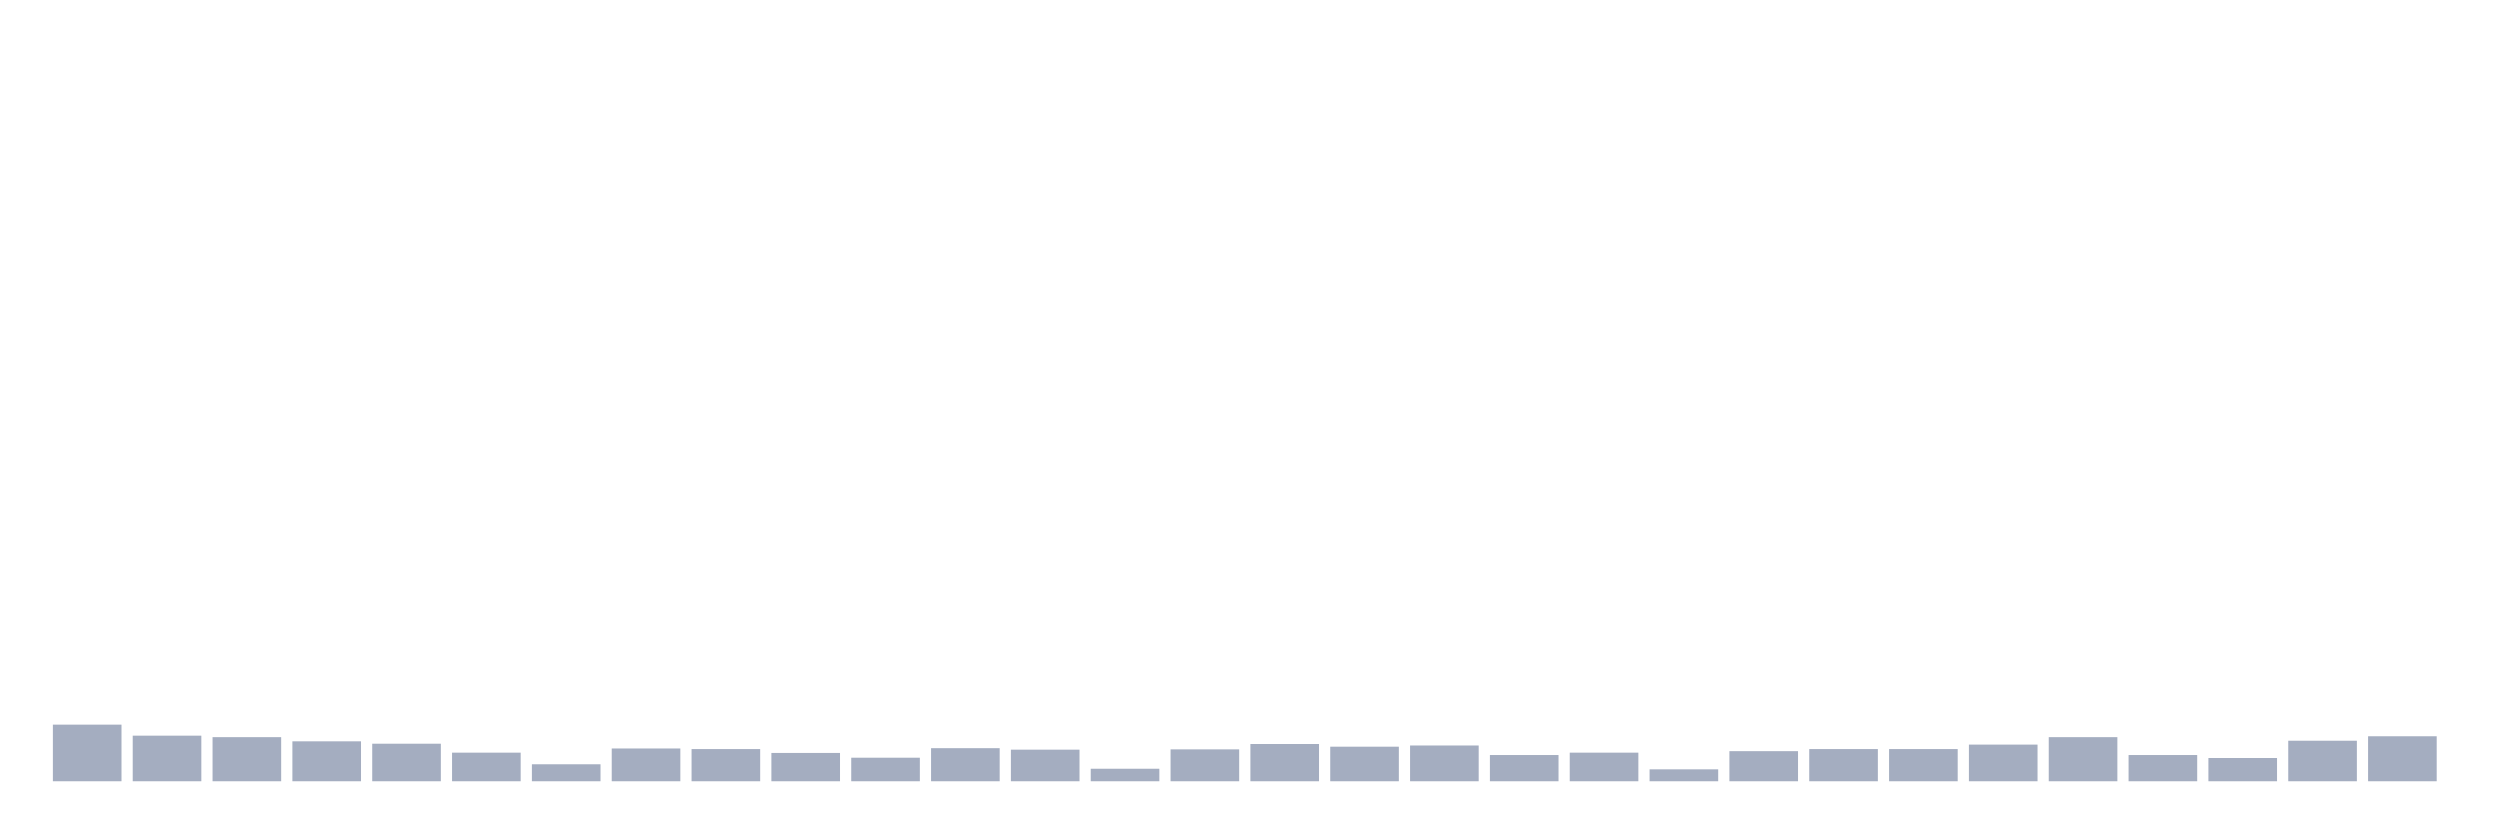 <svg xmlns="http://www.w3.org/2000/svg" viewBox="0 0 480 160"><g transform="translate(10,10)"><rect class="bar" x="0.153" width="13.175" y="129.13" height="10.87" fill="rgb(164,173,192)"></rect><rect class="bar" x="15.482" width="13.175" y="131.246" height="8.754" fill="rgb(164,173,192)"></rect><rect class="bar" x="30.81" width="13.175" y="131.532" height="8.468" fill="rgb(164,173,192)"></rect><rect class="bar" x="46.138" width="13.175" y="132.333" height="7.667" fill="rgb(164,173,192)"></rect><rect class="bar" x="61.466" width="13.175" y="132.791" height="7.209" fill="rgb(164,173,192)"></rect><rect class="bar" x="76.794" width="13.175" y="134.508" height="5.492" fill="rgb(164,173,192)"></rect><rect class="bar" x="92.123" width="13.175" y="136.739" height="3.261" fill="rgb(164,173,192)"></rect><rect class="bar" x="107.451" width="13.175" y="133.707" height="6.293" fill="rgb(164,173,192)"></rect><rect class="bar" x="122.779" width="13.175" y="133.821" height="6.179" fill="rgb(164,173,192)"></rect><rect class="bar" x="138.107" width="13.175" y="134.565" height="5.435" fill="rgb(164,173,192)"></rect><rect class="bar" x="153.436" width="13.175" y="135.48" height="4.52" fill="rgb(164,173,192)"></rect><rect class="bar" x="168.764" width="13.175" y="133.649" height="6.351" fill="rgb(164,173,192)"></rect><rect class="bar" x="184.092" width="13.175" y="133.935" height="6.065" fill="rgb(164,173,192)"></rect><rect class="bar" x="199.42" width="13.175" y="137.597" height="2.403" fill="rgb(164,173,192)"></rect><rect class="bar" x="214.748" width="13.175" y="133.878" height="6.122" fill="rgb(164,173,192)"></rect><rect class="bar" x="230.077" width="13.175" y="132.848" height="7.152" fill="rgb(164,173,192)"></rect><rect class="bar" x="245.405" width="13.175" y="133.363" height="6.637" fill="rgb(164,173,192)"></rect><rect class="bar" x="260.733" width="13.175" y="133.134" height="6.866" fill="rgb(164,173,192)"></rect><rect class="bar" x="276.061" width="13.175" y="134.965" height="5.035" fill="rgb(164,173,192)"></rect><rect class="bar" x="291.39" width="13.175" y="134.508" height="5.492" fill="rgb(164,173,192)"></rect><rect class="bar" x="306.718" width="13.175" y="137.711" height="2.289" fill="rgb(164,173,192)"></rect><rect class="bar" x="322.046" width="13.175" y="134.221" height="5.779" fill="rgb(164,173,192)"></rect><rect class="bar" x="337.374" width="13.175" y="133.821" height="6.179" fill="rgb(164,173,192)"></rect><rect class="bar" x="352.702" width="13.175" y="133.821" height="6.179" fill="rgb(164,173,192)"></rect><rect class="bar" x="368.031" width="13.175" y="132.963" height="7.037" fill="rgb(164,173,192)"></rect><rect class="bar" x="383.359" width="13.175" y="131.532" height="8.468" fill="rgb(164,173,192)"></rect><rect class="bar" x="398.687" width="13.175" y="134.965" height="5.035" fill="rgb(164,173,192)"></rect><rect class="bar" x="414.015" width="13.175" y="135.537" height="4.463" fill="rgb(164,173,192)"></rect><rect class="bar" x="429.344" width="13.175" y="132.219" height="7.781" fill="rgb(164,173,192)"></rect><rect class="bar" x="444.672" width="13.175" y="131.361" height="8.639" fill="rgb(164,173,192)"></rect></g></svg>
